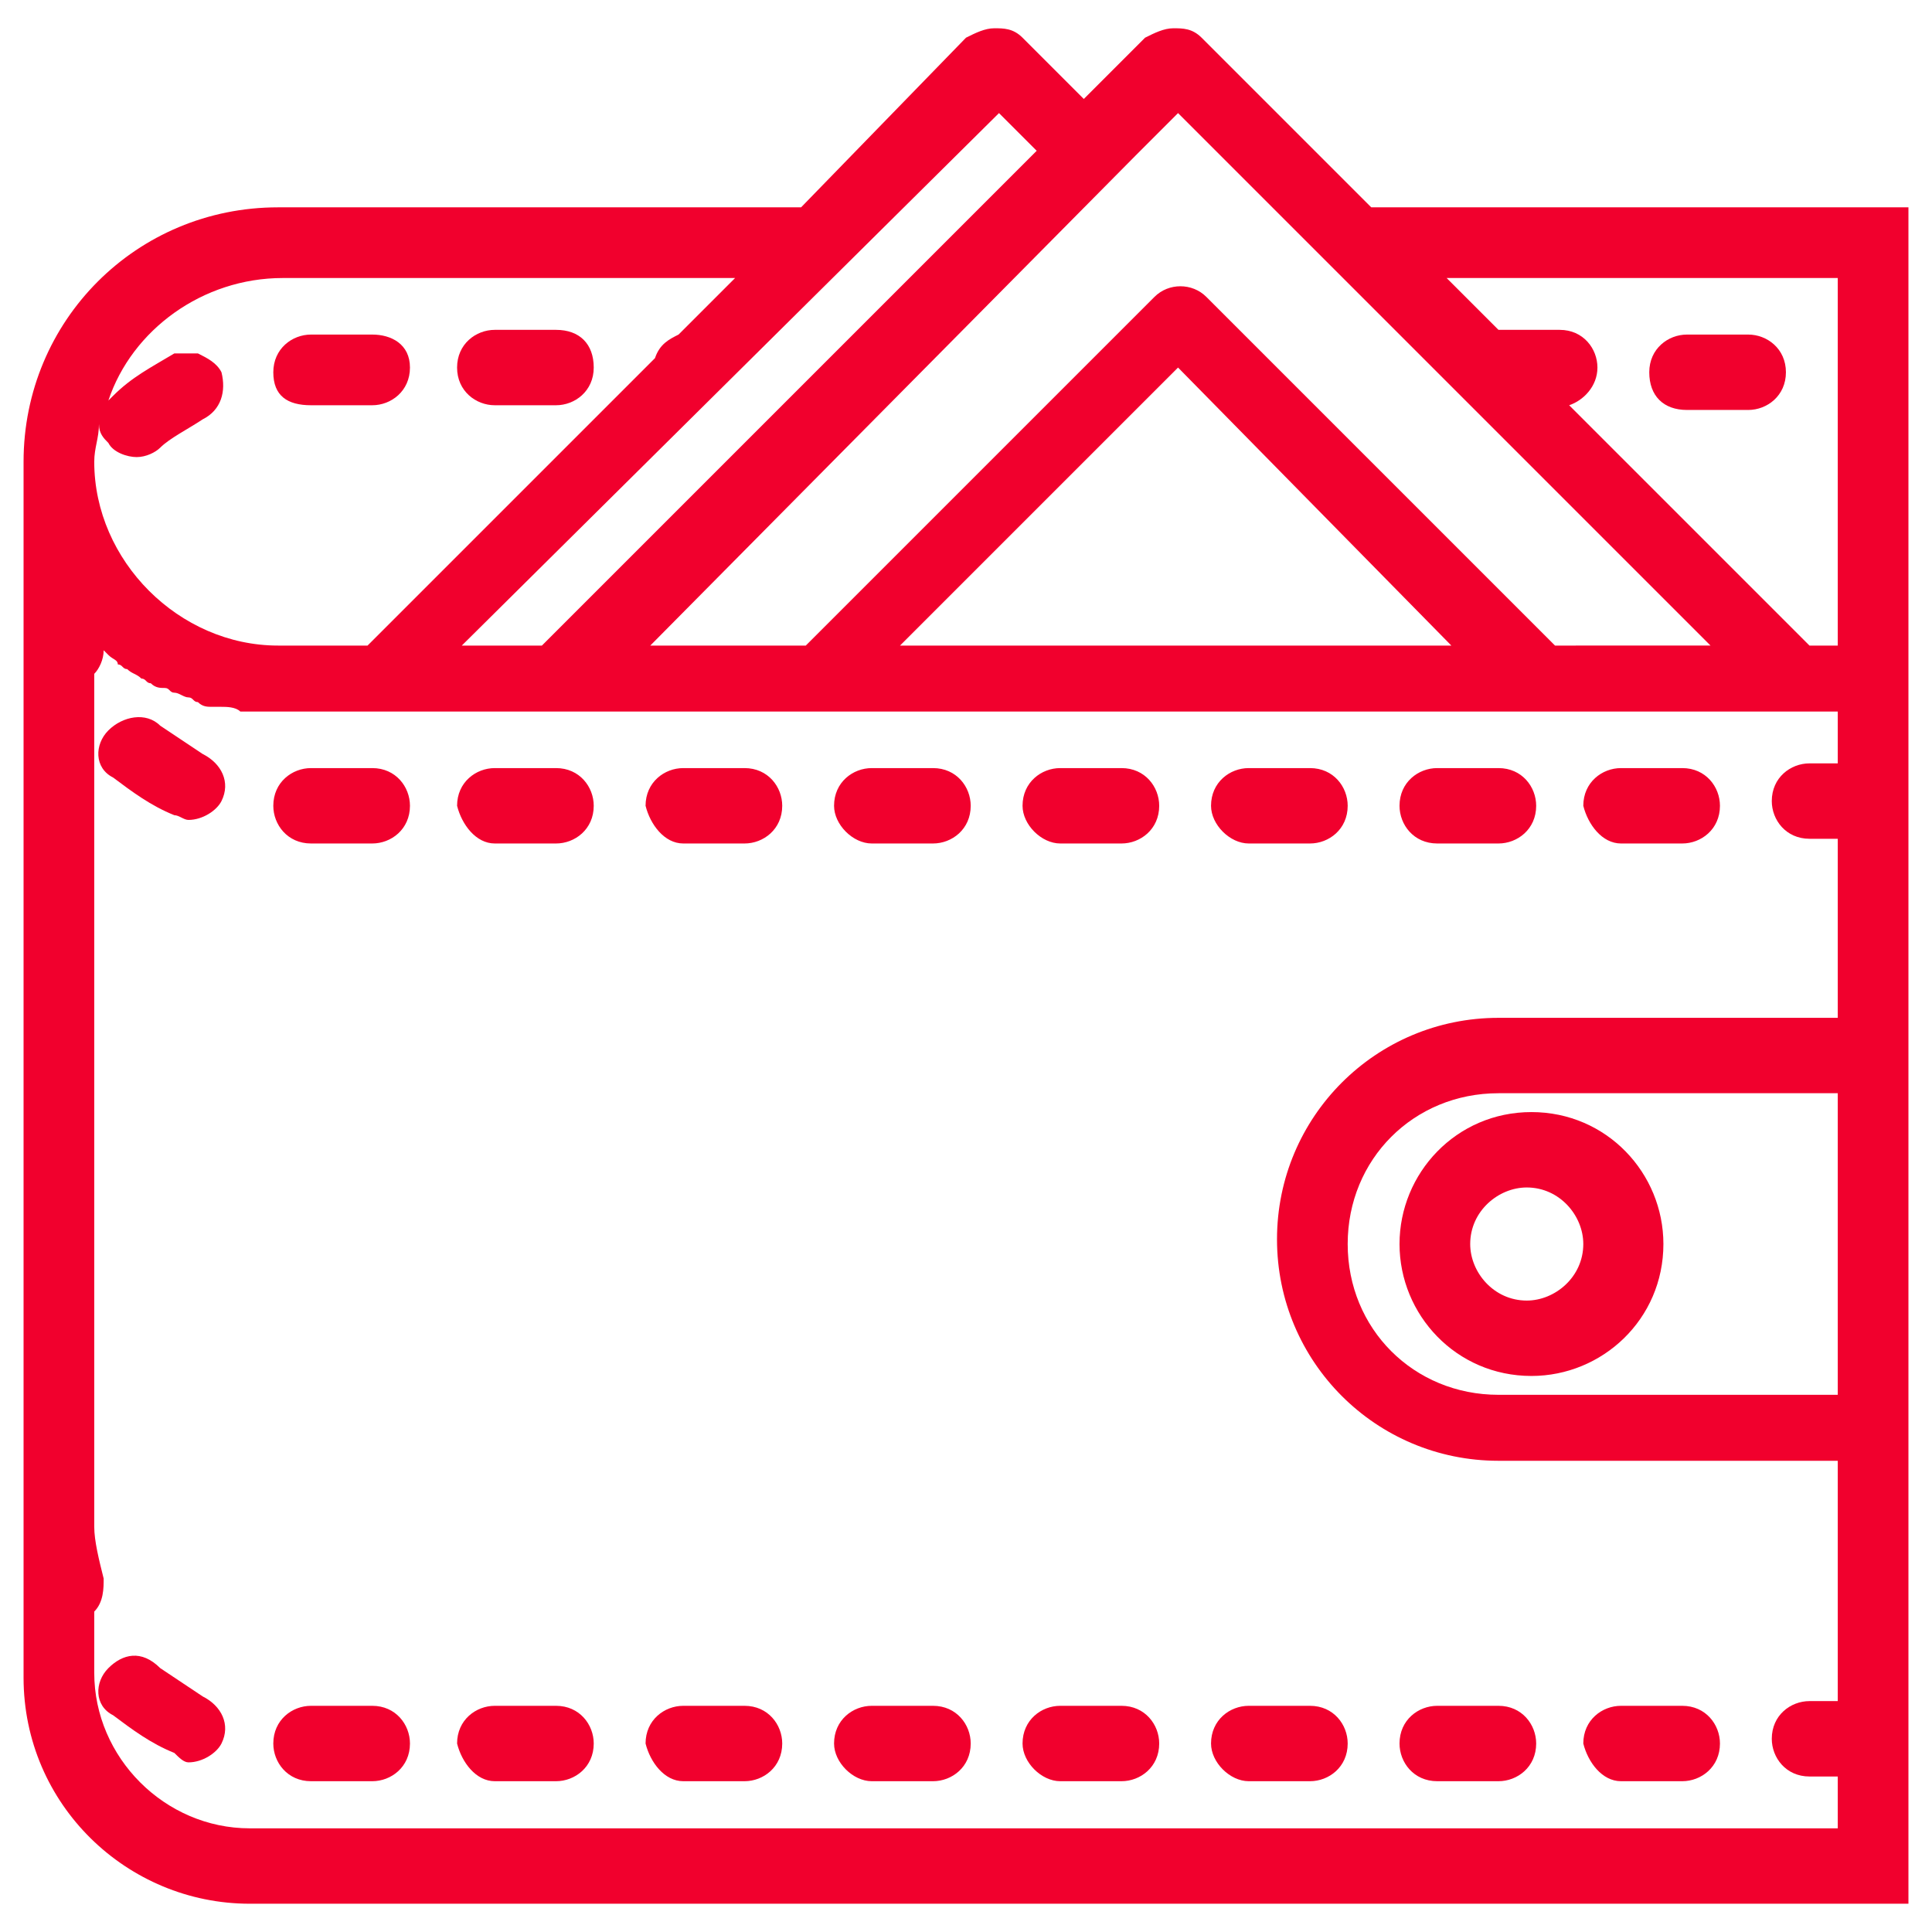<?xml version="1.0" encoding="utf-8"?>
<!-- Generator: Adobe Illustrator 21.1.0, SVG Export Plug-In . SVG Version: 6.00 Build 0)  -->
<svg version="1.1" id="Layer_1" xmlns="http://www.w3.org/2000/svg" xmlns:xlink="http://www.w3.org/1999/xlink" x="0px" y="0px"
	 viewBox="0 0 41 41" style="enable-background:new 0 0 41 41;" xml:space="preserve">
<style type="text/css">
	.st0{fill:#F1002D;}
</style>
<g>
	<path class="st0" d="M6.6,8.6h1.3c0.4,0,0.8-0.3,0.8-0.8S8.3,7.1,7.9,7.1H6.6c-0.4,0-0.8,0.3-0.8,0.8S6.1,8.6,6.6,8.6z"/>
	<path class="st0" d="M10.5,8.6h1.3c0.4,0,0.8-0.3,0.8-0.8s-0.3-0.8-0.8-0.8h-1.3c-0.4,0-0.8,0.3-0.8,0.8S10.1,8.6,10.5,8.6z"/>
	<path class="st0" d="M6.6,17.9h1.3c0.4,0,0.8-0.3,0.8-0.8c0-0.4-0.3-0.8-0.8-0.8H6.6c-0.4,0-0.8,0.3-0.8,0.8
		C5.8,17.5,6.1,17.9,6.6,17.9z"/>
	<path class="st0" d="M14.5,17.9h1.3c0.4,0,0.8-0.3,0.8-0.8c0-0.4-0.3-0.8-0.8-0.8h-1.3c-0.4,0-0.8,0.3-0.8,0.8
		C13.8,17.5,14.1,17.9,14.5,17.9z"/>
	<path class="st0" d="M10.5,17.9h1.3c0.4,0,0.8-0.3,0.8-0.8c0-0.4-0.3-0.8-0.8-0.8h-1.3c-0.4,0-0.8,0.3-0.8,0.8
		C9.8,17.5,10.1,17.9,10.5,17.9z"/>
	<path class="st0" d="M2.4,16.5c0.4,0.3,0.8,0.6,1.3,0.8c0.1,0,0.2,0.1,0.3,0.1c0.3,0,0.6-0.2,0.7-0.4c0.2-0.4,0-0.8-0.4-1
		c-0.3-0.2-0.6-0.4-0.9-0.6c-0.3-0.3-0.8-0.2-1.1,0.1C2,15.8,2,16.3,2.4,16.5z"/>
	<path class="st0" d="M18.5,17.9h1.3c0.4,0,0.8-0.3,0.8-0.8c0-0.4-0.3-0.8-0.8-0.8h-1.3c-0.4,0-0.8,0.3-0.8,0.8
		C17.7,17.5,18.1,17.9,18.5,17.9z"/>
	<path class="st0" d="M30.5,17.9h1.3c0.4,0,0.8-0.3,0.8-0.8c0-0.4-0.3-0.8-0.8-0.8h-1.3c-0.4,0-0.8,0.3-0.8,0.8
		C29.7,17.5,30,17.9,30.5,17.9z"/>
	<path class="st0" d="M34.4,17.9h1.3c0.4,0,0.8-0.3,0.8-0.8c0-0.4-0.3-0.8-0.8-0.8h-1.3c-0.4,0-0.8,0.3-0.8,0.8
		C33.7,17.5,34,17.9,34.4,17.9z"/>
	<path class="st0" d="M22.5,17.9h1.3c0.4,0,0.8-0.3,0.8-0.8c0-0.4-0.3-0.8-0.8-0.8h-1.3c-0.4,0-0.8,0.3-0.8,0.8
		C21.7,17.5,22.1,17.9,22.5,17.9z"/>
	<path class="st0" d="M26.5,17.9h1.3c0.4,0,0.8-0.3,0.8-0.8c0-0.4-0.3-0.8-0.8-0.8h-1.3c-0.4,0-0.8,0.3-0.8,0.8
		C25.7,17.5,26.1,17.9,26.5,17.9z"/>
	<path class="st0" d="M4,37.4c0.3,0,0.6-0.2,0.7-0.4c0.2-0.4,0-0.8-0.4-1c-0.3-0.2-0.6-0.4-0.9-0.6C3,35,2.6,35.1,2.3,35.4
		C2,35.7,2,36.2,2.4,36.4c0.4,0.3,0.8,0.6,1.3,0.8C3.8,37.3,3.9,37.4,4,37.4z"/>
	<path class="st0" d="M10.5,37.8h1.3c0.4,0,0.8-0.3,0.8-0.8c0-0.4-0.3-0.8-0.8-0.8h-1.3c-0.4,0-0.8,0.3-0.8,0.8
		C9.8,37.4,10.1,37.8,10.5,37.8z"/>
	<path class="st0" d="M6.6,37.8h1.3c0.4,0,0.8-0.3,0.8-0.8c0-0.4-0.3-0.8-0.8-0.8H6.6c-0.4,0-0.8,0.3-0.8,0.8
		C5.8,37.4,6.1,37.8,6.6,37.8z"/>
	<path class="st0" d="M22.5,37.8h1.3c0.4,0,0.8-0.3,0.8-0.8c0-0.4-0.3-0.8-0.8-0.8h-1.3c-0.4,0-0.8,0.3-0.8,0.8
		C21.7,37.4,22.1,37.8,22.5,37.8z"/>
	<path class="st0" d="M26.5,37.8h1.3c0.4,0,0.8-0.3,0.8-0.8c0-0.4-0.3-0.8-0.8-0.8h-1.3c-0.4,0-0.8,0.3-0.8,0.8
		C25.7,37.4,26.1,37.8,26.5,37.8z"/>
	<path class="st0" d="M30.5,37.8h1.3c0.4,0,0.8-0.3,0.8-0.8c0-0.4-0.3-0.8-0.8-0.8h-1.3c-0.4,0-0.8,0.3-0.8,0.8
		C29.7,37.4,30,37.8,30.5,37.8z"/>
	<path class="st0" d="M18.5,37.8h1.3c0.4,0,0.8-0.3,0.8-0.8c0-0.4-0.3-0.8-0.8-0.8h-1.3c-0.4,0-0.8,0.3-0.8,0.8
		C17.7,37.4,18.1,37.8,18.5,37.8z"/>
	<path class="st0" d="M34.4,37.8h1.3c0.4,0,0.8-0.3,0.8-0.8c0-0.4-0.3-0.8-0.8-0.8h-1.3c-0.4,0-0.8,0.3-0.8,0.8
		C33.7,37.4,34,37.8,34.4,37.8z"/>
	<path class="st0" d="M14.5,37.8h1.3c0.4,0,0.8-0.3,0.8-0.8c0-0.4-0.3-0.8-0.8-0.8h-1.3c-0.4,0-0.8,0.3-0.8,0.8
		C13.8,37.4,14.1,37.8,14.5,37.8z"/>
	<path class="st0" d="M29.7,26.4c0,1.5,1.2,2.8,2.8,2.8c1.5,0,2.8-1.2,2.8-2.8c0-1.5-1.2-2.8-2.8-2.8C30.9,23.6,29.7,24.9,29.7,26.4
		z M32.4,25.2c0.7,0,1.2,0.6,1.2,1.2c0,0.7-0.6,1.2-1.2,1.2c-0.7,0-1.2-0.6-1.2-1.2C31.2,25.7,31.8,25.2,32.4,25.2z"/>
	<path class="st0" d="M29.1,4.4l-3.6-3.6c-0.2-0.2-0.4-0.2-0.6-0.2c-0.2,0-0.4,0.1-0.6,0.2l-1.3,1.3l-1.3-1.3
		c-0.2-0.2-0.4-0.2-0.6-0.2c-0.2,0-0.4,0.1-0.6,0.2L17,4.4H5.9c-3,0-5.4,2.4-5.4,5.4v25.8c0,2.7,2.2,4.8,4.8,4.8h35.2v-36H29.1z
		 M9.8,13.7L21.2,2.4L22,3.2L11.5,13.7H9.8z M30.8,13.7H19.1l5.9-5.9L30.8,13.7z M33,13.7l-7.4-7.4c-0.3-0.3-0.8-0.3-1.1,0l-7.4,7.4
		h-3.3L24.1,3.3l0.9-0.9l11.3,11.3H33z M2.1,9c0,0.2,0.1,0.3,0.2,0.4c0.1,0.2,0.4,0.3,0.6,0.3c0.2,0,0.4-0.1,0.5-0.2
		C3.6,9.3,4,9.1,4.3,8.9c0.4-0.2,0.5-0.6,0.4-1C4.6,7.7,4.4,7.6,4.2,7.5C4,7.5,3.8,7.5,3.7,7.5C3.2,7.8,2.8,8,2.4,8.4
		c0,0-0.1,0.1-0.1,0.1c0.5-1.5,2-2.6,3.7-2.6h9.6l-1.2,1.2c-0.2,0.1-0.4,0.2-0.5,0.5l-6.1,6.1H5.9C3.8,13.7,2,11.9,2,9.8
		C2,9.5,2.1,9.3,2.1,9z M2,34.2c0.2-0.2,0.2-0.5,0.2-0.7C2.1,33.1,2,32.7,2,32.4V14.3c0.1-0.1,0.2-0.3,0.2-0.5c0,0,0.1,0.1,0.1,0.1
		c0.1,0.1,0.2,0.1,0.2,0.2c0.1,0,0.1,0.1,0.2,0.1c0.1,0.1,0.2,0.1,0.3,0.2c0.1,0,0.1,0.1,0.2,0.1c0.1,0.1,0.2,0.1,0.3,0.1l0,0
		c0.1,0,0.1,0.1,0.2,0.1c0.1,0,0.2,0.1,0.3,0.1l0,0c0.1,0,0.1,0.1,0.2,0.1C4.3,15,4.4,15,4.5,15l0,0c0,0,0,0,0.1,0c0,0,0.1,0,0.1,0
		c0.1,0,0.3,0,0.4,0.1c0,0,0,0,0.1,0c0,0,0.1,0,0.1,0c0.2,0,0.4,0,0.6,0H39v1.1h-0.6c-0.4,0-0.8,0.3-0.8,0.8c0,0.4,0.3,0.8,0.8,0.8
		H39v3.8h-7.2c-2.6,0-4.7,2.1-4.7,4.7c0,2.6,2.1,4.7,4.7,4.7H39v5.1h-0.6c-0.4,0-0.8,0.3-0.8,0.8c0,0.4,0.3,0.8,0.8,0.8H39v1.1H5.3
		c-1.8,0-3.3-1.5-3.3-3.3V34.2z M39,23.2v6.4h-7.2c-1.8,0-3.2-1.4-3.2-3.2c0-1.8,1.4-3.2,3.2-3.2H39z M33.9,7.8
		c0-0.4-0.3-0.8-0.8-0.8h-1.3l-1.1-1.1H39v7.8h-0.6l-5.1-5.1C33.6,8.5,33.9,8.2,33.9,7.8z"/>
	<path class="st0" d="M37.1,7.1h-1.3c-0.4,0-0.8,0.3-0.8,0.8s0.3,0.8,0.8,0.8h1.3c0.4,0,0.8-0.3,0.8-0.8S37.5,7.1,37.1,7.1z"/>
</g>
</svg>
